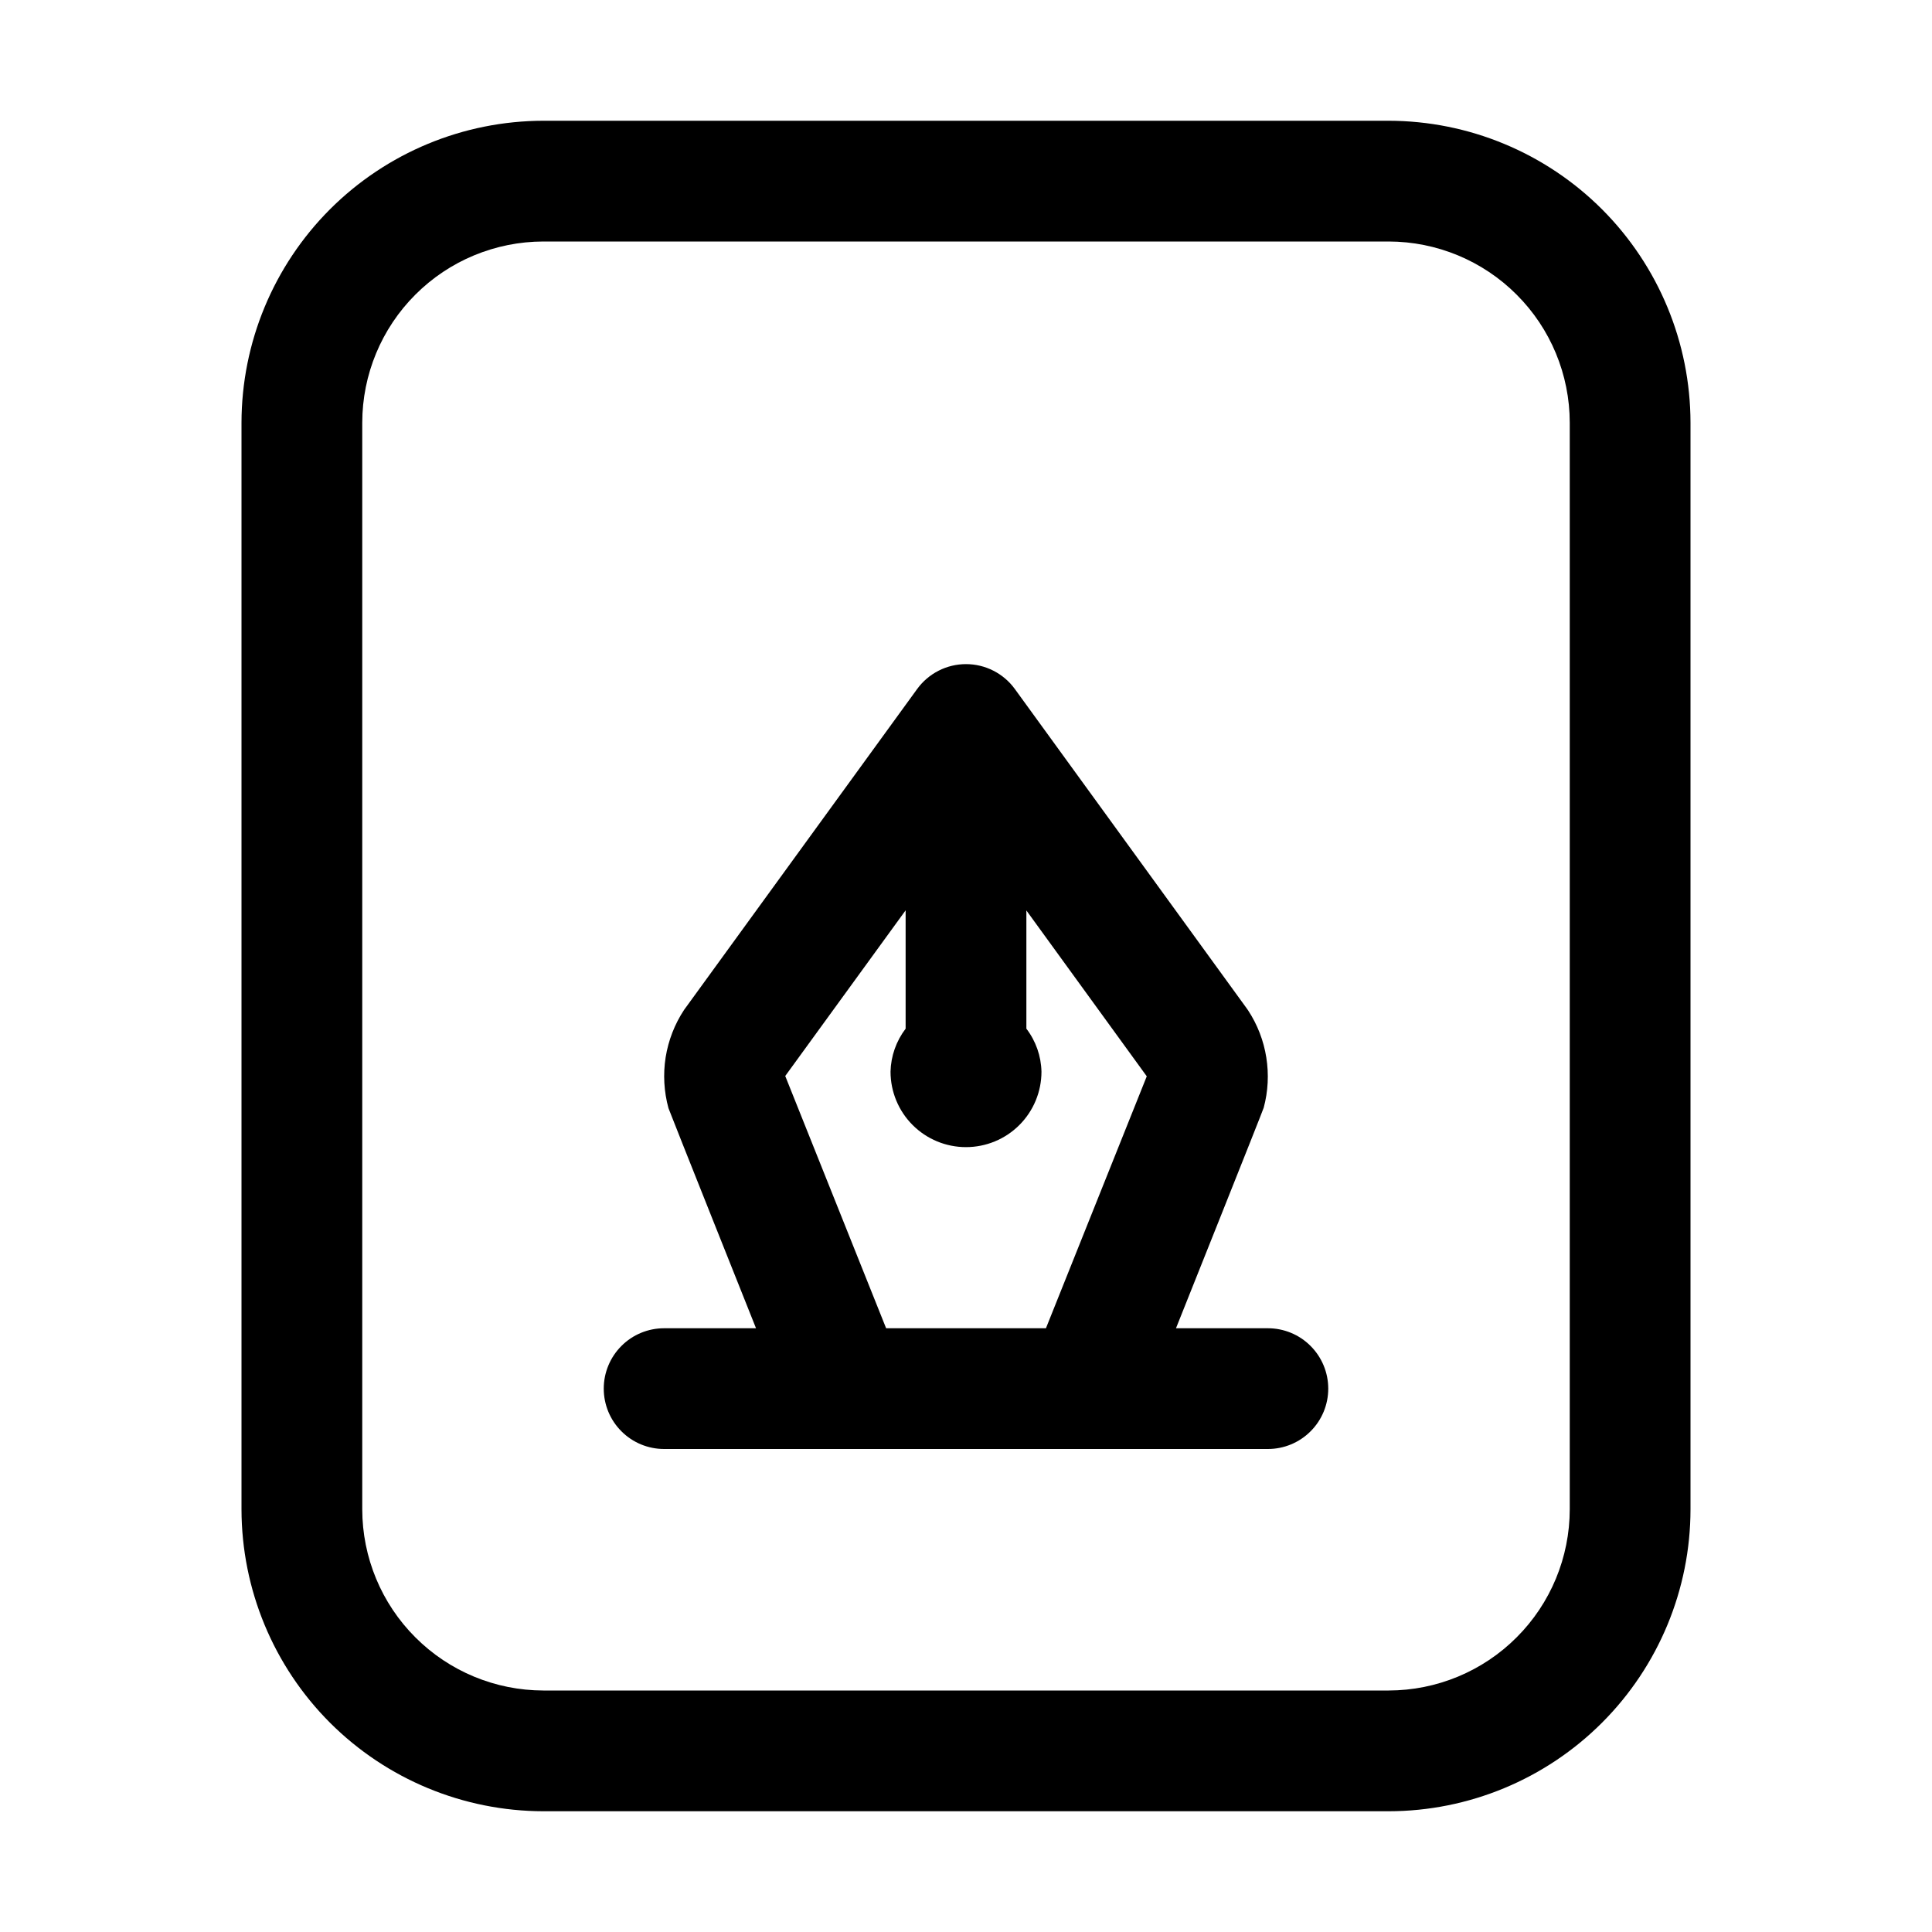 <svg xmlns="http://www.w3.org/2000/svg" width="32" height="32" viewBox="0 0 32 32"><path d="M23 2H9C7.674 2.002 6.404 2.529 5.466 3.466C4.529 4.404 4.002 5.674 4 7V25C4.002 26.326 4.529 27.596 5.466 28.534C6.404 29.471 7.674 29.998 9 30H23C24.326 29.999 25.597 29.471 26.534 28.534C27.471 27.597 27.999 26.326 28 25V7C27.998 5.674 27.471 4.404 26.534 3.466C25.596 2.529 24.326 2.002 23 2ZM26 25C25.999 25.795 25.683 26.558 25.12 27.12C24.558 27.683 23.795 27.999 23 28H9C8.205 27.999 7.442 27.683 6.88 27.12C6.317 26.558 6.001 25.795 6 25V7C6.001 6.205 6.317 5.442 6.88 4.88C7.442 4.317 8.205 4.001 9 4H23C23.795 4.001 24.558 4.317 25.12 4.88C25.683 5.442 25.999 6.205 26 7V25Z M21 22H19.478C19.478 22 20.922 18.386 20.931 18.347C21.004 18.076 21.018 17.792 20.974 17.515C20.93 17.237 20.828 16.973 20.674 16.737L20.646 16.697L16.809 11.412C16.716 11.284 16.595 11.181 16.454 11.109C16.313 11.037 16.158 11 16 11C15.842 11 15.687 11.037 15.546 11.109C15.405 11.181 15.284 11.284 15.191 11.412L11.331 16.726C11.174 16.964 11.07 17.232 11.025 17.513C10.981 17.794 10.997 18.081 11.072 18.355C11.082 18.391 12.522 22 12.522 22H11C10.735 22 10.48 22.105 10.293 22.293C10.105 22.481 10 22.735 10 23C10 23.265 10.105 23.52 10.293 23.707C10.48 23.895 10.735 24 11 24H21C21.265 24 21.52 23.895 21.707 23.707C21.895 23.52 22 23.265 22 23C22 22.735 21.895 22.481 21.707 22.293C21.52 22.105 21.265 22 21 22ZM14.677 22L13.006 17.822L15 15.078V17.038C14.844 17.243 14.756 17.492 14.75 17.75C14.75 18.082 14.882 18.4 15.116 18.634C15.351 18.869 15.668 19 16 19C16.331 19 16.649 18.869 16.884 18.634C17.118 18.4 17.25 18.082 17.25 17.75C17.244 17.492 17.157 17.243 17 17.038V15.08L18.994 17.827L17.324 22H14.677Z"/></svg>